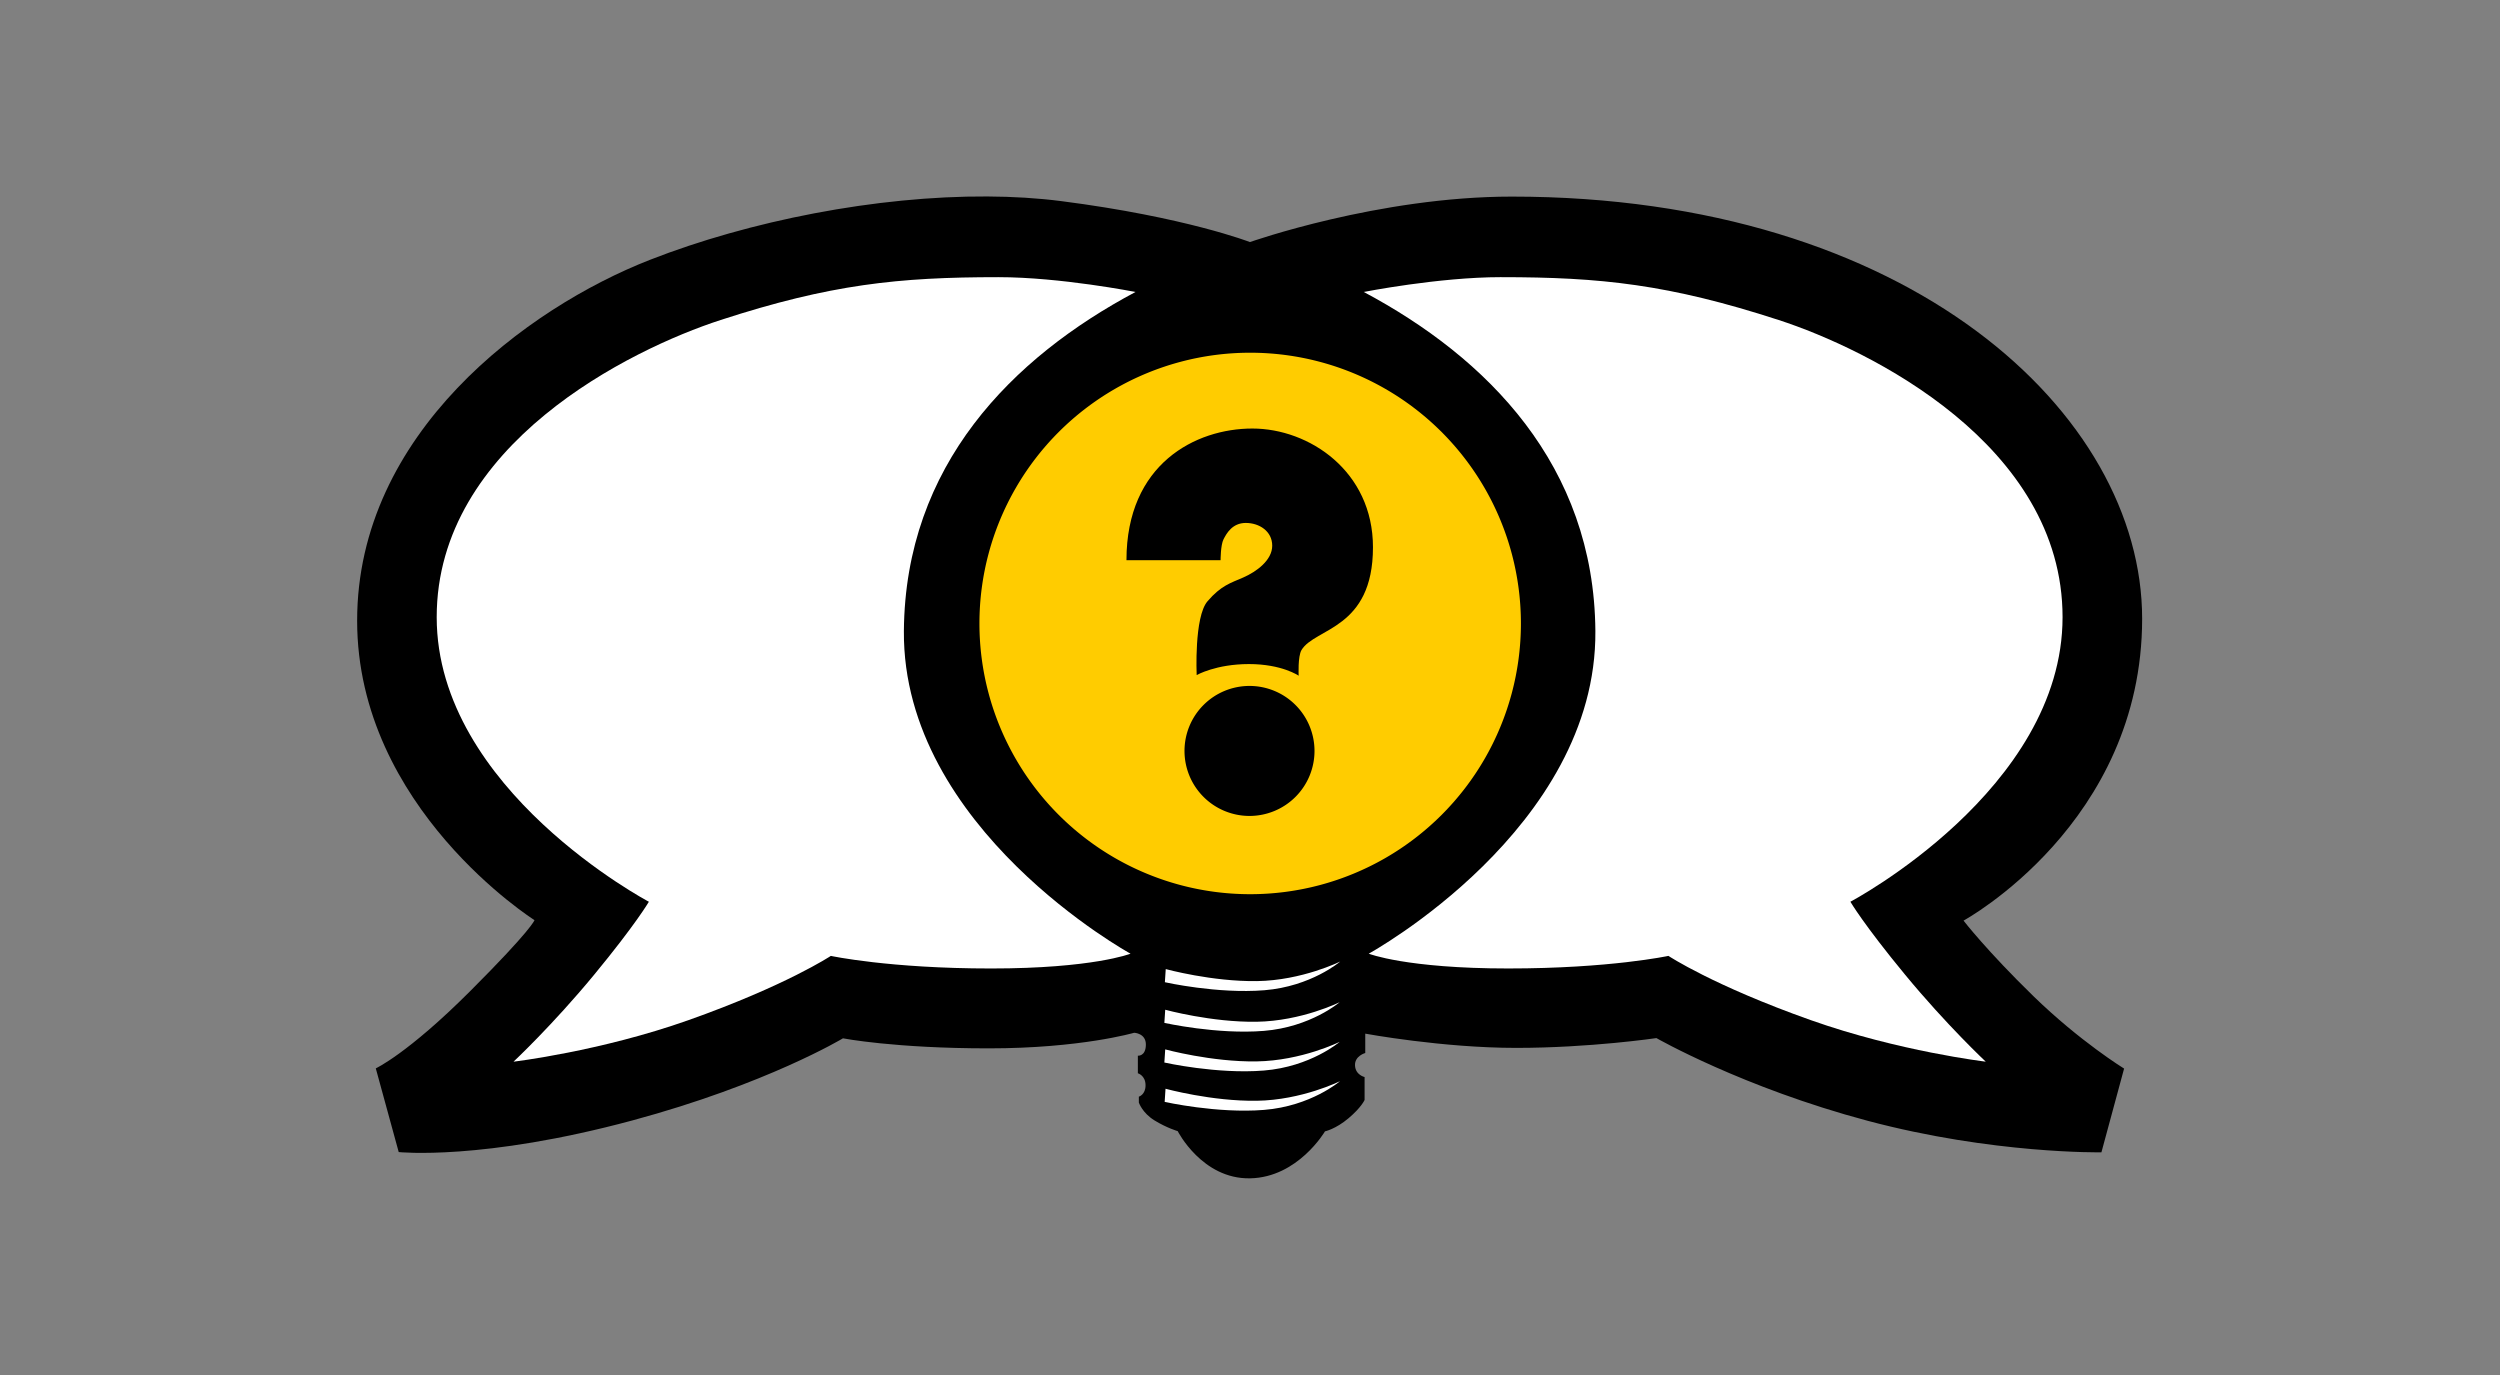 <?xml version="1.0" encoding="UTF-8" standalone="no"?>
<svg
   xmlns:dc="http://purl.org/dc/elements/1.1/"
   xmlns:cc="http://creativecommons.org/ns#"
   xmlns:rdf="http://www.w3.org/1999/02/22-rdf-syntax-ns#"
   xmlns:svg="http://www.w3.org/2000/svg"
   xmlns="http://www.w3.org/2000/svg"
   xmlns:sodipodi="http://sodipodi.sourceforge.net/DTD/sodipodi-0.dtd"
   xmlns:inkscape="http://www.inkscape.org/namespaces/inkscape"
   width="189.432mm"
   height="104.203mm"
   viewBox="0 0 189.432 104.203"
   version="1.1"
   id="svg8"
   inkscape:version="1.0.2 (e86c870879, 2021-01-15)"
   sodipodi:docname="street-epistemology-logo-wide.svg"
   inkscape:export-filename="/home/sjn/src/introducing-se/dist/media/street-epistemology-logo.png"
   inkscape:export-xdpi="40.23"
   inkscape:export-ydpi="40.23">
  <rect x="0" y="0" width="189.432" height="104.203" fill="#808080" stroke="none"/>
  <defs
     id="defs2">
    <pattern
       id="EMFhbasepattern"
       patternUnits="userSpaceOnUse"
       width="6"
       height="6"
       x="0"
       y="0" />
  </defs>
  <sodipodi:namedview
     id="base"
     pagecolor="#ffffff"
     bordercolor="#666666"
     borderopacity="1.0"
     inkscape:pageopacity="0.0"
     inkscape:pageshadow="2"
     inkscape:zoom="1.6006373"
     inkscape:cx="357.98241"
     inkscape:cy="167.15222"
     inkscape:document-units="mm"
     inkscape:current-layer="g851"
     inkscape:document-rotation="0"
     showgrid="false"
     inkscape:window-width="1854"
     inkscape:window-height="1016"
     inkscape:window-x="0"
     inkscape:window-y="0"
     inkscape:window-maximized="1"
     fit-margin-top="0"
     fit-margin-left="0"
     fit-margin-right="0"
     fit-margin-bottom="0" />
  <g
     inkscape:label="Layer 1"
     inkscape:groupmode="layer"
     id="layer1"
     transform="translate(-0.041,-0.021)">
    <g
       id="g851"
       transform="matrix(0.714,0,0,0.714,27.073,14.892)">
      <path
         style="fill:#000000;fill-opacity:1;stroke:none;stroke-width:0.265px;stroke-linecap:butt;stroke-linejoin:miter;stroke-opacity:1"
         d="M 66.933,0.022 C 55.161,-0.043 41.696,2.606 31.101,6.752 18.061,11.854 0.041,25.15 0.041,45.044 c 0,19.894 18.821,31.777 18.821,31.777 0,0 -0.245,0.956 -6.86,7.57 -6.615,6.615 -9.982,8.161 -9.982,8.161 l 2.433,8.883 c 0,0 8.852,0.944 24.802,-3.358 14.273,-3.849 22.344,-8.714 22.344,-8.714 0,0 5.452,1.066 15.473,1.066 9.777,0 15.433,-1.656 15.433,-1.656 0,0 1.264,0.047 1.24,1.287 -0.024,1.24 -0.85,1.146 -0.85,1.146 v 1.866 c 0,0 0.803,0.224 0.815,1.252 0.012,1.028 -0.711,1.231 -0.711,1.231 v 0.623 c 0,0 0.356,1.099 1.668,1.902 1.311,0.803 2.457,1.134 2.457,1.134 0,0 2.587,5.102 7.678,5.008 5.091,-0.095 7.949,-4.985 7.949,-4.985 0,0 1.134,-0.236 2.504,-1.394 1.37,-1.158 1.701,-1.937 1.701,-1.937 v -2.433 c 0,0 -0.969,-0.213 -1.016,-1.228 -0.047,-1.016 1.087,-1.323 1.087,-1.323 v -2.055 c 0,0 8.174,1.512 16.017,1.512 7.843,0 14.883,-1.04 14.883,-1.04 0,0 9.139,5.241 22.436,8.782 13.297,3.541 24.789,3.341 24.789,3.341 l 2.406,-8.887 c 0,0 -4.677,-2.873 -9.622,-7.684 -4.944,-4.811 -7.417,-8.018 -7.417,-8.018 0,0 18.955,-10.307 18.955,-32.041 0,-21.734 -24.667,-44.796 -66.896,-44.796 -14.131,0 -27.787,4.826 -27.787,4.826 0,0 -6.804,-2.646 -20.033,-4.347 -2.48,-0.319 -5.107,-0.478 -7.824,-0.493 z"
         id="path23-6" />
      <path
         style="fill:#ffcc00;fill-opacity:1;stroke:none;stroke-width:0.265px;stroke-linecap:butt;stroke-linejoin:miter;stroke-opacity:1"
         d="m 94.814,16.604 a 28.731,28.731 0 0 1 28.732,28.732 28.731,28.731 0 0 1 -28.732,28.732 28.731,28.731 0 0 1 -28.732,-28.732 28.731,28.731 0 0 1 28.732,-28.732 z"
         id="path846" />
      <path
         style="fill:#ffffff;fill-opacity:1;stroke:none;stroke-width:0.265px;stroke-linecap:butt;stroke-linejoin:miter;stroke-opacity:1"
         d="m 121.427,8.586 c 10.604,0 17.825,0.761 29.466,4.544 9.599,3.119 30.135,13.23 30.135,31.538 0,18.308 -22.517,30.201 -22.517,30.201 0,0 1.403,2.406 5.813,7.751 4.41,5.345 8.552,9.221 8.552,9.221 0,0 -9.211,-1.092 -18.575,-4.41 -10.357,-3.669 -15.101,-6.816 -15.101,-6.816 0,0 -6.18,1.336 -17.005,1.336 -10.824,0 -14.8,-1.57 -14.8,-1.57 0,0 24.216,-13.264 24.054,-34.244 -0.135,-17.603 -11.49,-29.007 -24.581,-35.98 0,0 7.951,-1.572 14.558,-1.572 z"
         id="path844" />
      <path
         style="fill:#ffffff;fill-opacity:1;stroke:none;stroke-width:0.265px;stroke-linecap:butt;stroke-linejoin:miter;stroke-opacity:1"
         d="m 68.087,8.586 c 6.608,0 14.558,1.572 14.558,1.572 -13.091,6.973 -24.445,18.377 -24.581,35.98 -0.161,20.98 24.054,34.244 24.054,34.244 0,0 -3.976,1.57 -14.8,1.57 -10.824,0 -17.005,-1.336 -17.005,-1.336 0,0 -4.744,3.146 -15.101,6.816 -9.365,3.318 -18.575,4.41 -18.575,4.41 0,0 4.143,-3.875 8.552,-9.221 4.41,-5.345 5.813,-7.751 5.813,-7.751 0,0 -22.517,-11.893 -22.517,-30.201 0,-18.308 20.536,-28.418 30.135,-31.538 C 50.262,9.347 57.483,8.586 68.087,8.586 Z"
         id="path842" />
      <path
         style="fill:#ffffff;fill-opacity:1;stroke:none;stroke-width:0.259px;stroke-linecap:butt;stroke-linejoin:miter;stroke-opacity:1"
         d="m 104.346,93.912 c 0,0 -3.069,2.646 -8.052,3.047 -4.983,0.402 -10.555,-0.85 -10.555,-0.85 l 0.091,-1.394 c 0,0 4.915,1.346 9.694,1.275 4.779,-0.071 8.822,-2.079 8.822,-2.079 z"
         id="path858" />
      <path
         style="fill:#ffffff;fill-opacity:1;stroke:none;stroke-width:0.259px;stroke-linecap:butt;stroke-linejoin:miter;stroke-opacity:1"
         d="m 104.314,89.736 c 0,0 -3.069,2.646 -8.052,3.047 -4.983,0.402 -10.555,-0.851 -10.555,-0.851 l 0.091,-1.394 c 0,0 4.915,1.347 9.695,1.276 4.779,-0.071 8.822,-2.079 8.822,-2.079 z"
         id="path856" />
      <path
         style="fill:#ffffff;fill-opacity:1;stroke:none;stroke-width:0.259px;stroke-linecap:butt;stroke-linejoin:miter;stroke-opacity:1"
         d="m 104.314,85.527 c 0,0 -3.069,2.646 -8.052,3.047 -4.983,0.402 -10.555,-0.85 -10.555,-0.85 l 0.091,-1.394 c 0,0 4.915,1.347 9.695,1.276 4.779,-0.071 8.822,-2.079 8.822,-2.079 z"
         id="path854" />
      <path
         style="fill:#ffffff;fill-opacity:1;stroke:none;stroke-width:0.259px;stroke-linecap:butt;stroke-linejoin:miter;stroke-opacity:1"
         d="m 104.369,81.213 c 0,0 -3.069,2.646 -8.052,3.048 -4.983,0.402 -10.555,-0.851 -10.555,-0.851 l 0.091,-1.394 c 0,0 4.915,1.346 9.694,1.275 4.779,-0.071 8.822,-2.079 8.822,-2.079 z"
         id="path852" />
      <path
         style="fill:#000000;fill-opacity:1;stroke:none;stroke-width:0.265px;stroke-linecap:butt;stroke-linejoin:miter;stroke-opacity:1"
         d="m 94.7,51.967 a 6.898,6.898 0 0 0 -6.855,6.898 6.898,6.898 0 0 0 6.898,6.898 6.898,6.898 0 0 0 6.898,-6.898 6.898,6.898 0 0 0 -6.898,-6.898 6.898,6.898 0 0 0 -0.043,0 z"
         id="path850" />
      <path
         style="fill:#000000;fill-opacity:1;stroke:none;stroke-width:0.265px;stroke-linecap:butt;stroke-linejoin:miter;stroke-opacity:1"
         d="m 95.049,24.65 c -6.014,0 -13.364,3.738 -13.364,13.97 h 9.989 c 0,0 -0.002,-1.6 0.31,-2.211 0.312,-0.611 0.926,-1.74 2.363,-1.74 1.437,0 2.807,0.878 2.807,2.415 0,1.537 -1.661,2.756 -3.074,3.374 -1.362,0.596 -2.355,0.852 -3.792,2.522 -1.437,1.67 -1.152,7.835 -1.152,7.835 0,0 2.037,-1.169 5.545,-1.169 3.508,0 5.279,1.236 5.279,1.236 0,0 -0.1,-2.055 0.301,-2.723 1.422,-2.37 7.584,-2.185 7.584,-10.908 0,-8.085 -6.782,-12.601 -12.795,-12.601 z"
         id="path848" />
    </g>
  </g>
</svg>
